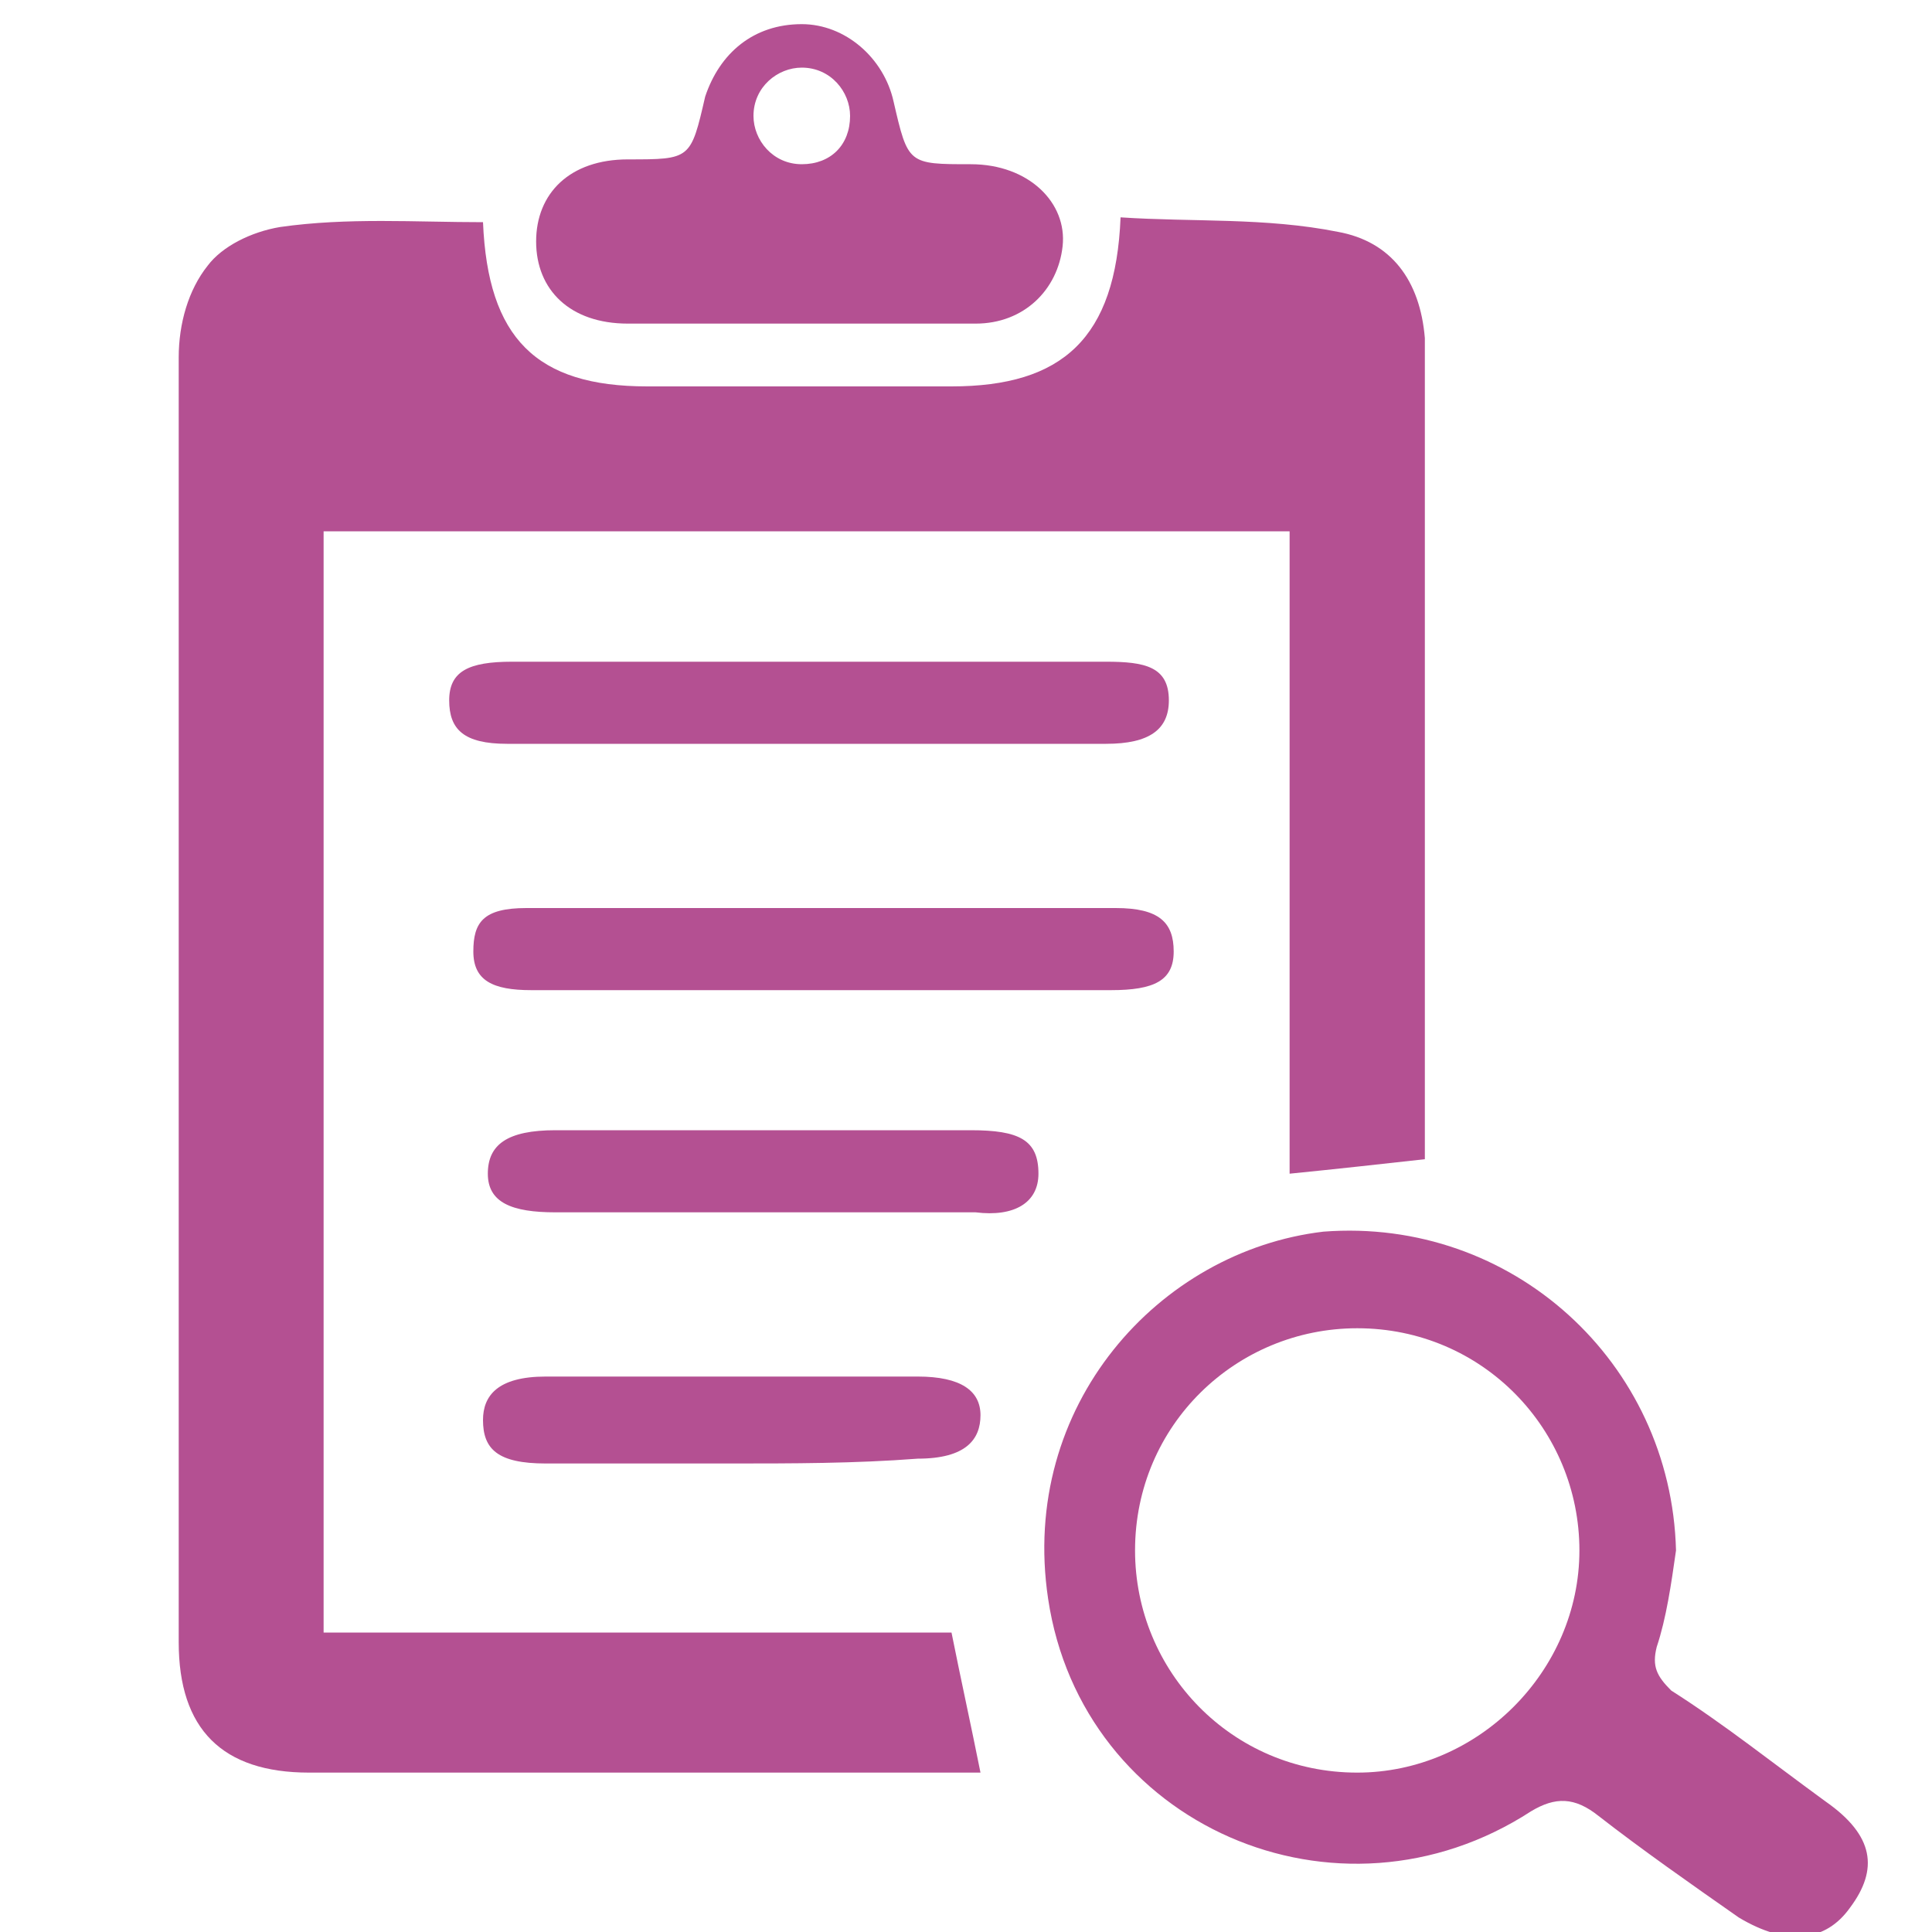 <?xml version="1.0" encoding="utf-8"?>
<!-- Generator: Adobe Illustrator 23.0.1, SVG Export Plug-In . SVG Version: 6.00 Build 0)  -->
<svg version="1.1" id="Слой_1" xmlns="http://www.w3.org/2000/svg" xmlns:xlink="http://www.w3.org/1999/xlink" x="0px" y="0px"
	 viewBox="0 0 40 40" style="enable-background:new 0 0 40 40;" xml:space="preserve">
<style type="text/css">
	.st0{fill:#FFFFFF;}
	.st1{fill:#1D472A;}
	.st2{fill-rule:evenodd;clip-rule:evenodd;fill:#DE981A;}
	.st3{fill:#DE981A;}
	.st4{fill:none;stroke:#659558;stroke-miterlimit:10;}
	.st5{fill:#B45092;}
	.st6{fill-rule:evenodd;clip-rule:evenodd;fill:#B45092;}
	.st7{fill:#0091C8;}
	.st8{fill:#659558;}
	.st9{fill:#639263;}
	.st10{opacity:0.1;clip-path:url(#SVGID_2_);fill:url(#SVGID_3_);}
	.st11{opacity:0.24;clip-path:url(#SVGID_2_);}
	.st12{opacity:0.24;}
	.st13{opacity:0.31;clip-path:url(#SVGID_5_);}
	.st14{opacity:0.31;}
	.st15{clip-path:url(#SVGID_7_);fill:#C2DBCB;}
	.st16{clip-path:url(#SVGID_7_);}
	.st17{fill:#C9E2F2;}
	.st18{opacity:0.67;clip-path:url(#SVGID_5_);}
	.st19{fill:none;}
	.st20{opacity:0.65;fill:#B8D5BC;}
	.st21{clip-path:url(#SVGID_5_);fill:none;}
	.st22{clip-path:url(#SVGID_2_);fill:#FFFFFF;stroke:#639263;stroke-miterlimit:10;}
	.st23{clip-path:url(#SVGID_2_);fill:none;}
	.st24{clip-path:url(#SVGID_2_);}
	.st25{clip-path:url(#SVGID_2_);fill:none;stroke:#608D61;stroke-miterlimit:10;}
	.st26{opacity:0.91;}
	.st27{opacity:0.68;}
	.st28{fill-rule:evenodd;clip-rule:evenodd;fill:#FFFFFF;}
	.st29{fill-rule:evenodd;clip-rule:evenodd;fill:#639263;}
	.st30{opacity:0.1;clip-path:url(#SVGID_9_);fill:url(#SVGID_10_);}
	.st31{opacity:0.24;clip-path:url(#SVGID_9_);}
	.st32{opacity:0.31;clip-path:url(#SVGID_12_);}
	.st33{clip-path:url(#SVGID_14_);fill:#C2DBCB;}
	.st34{clip-path:url(#SVGID_14_);}
	.st35{opacity:0.67;clip-path:url(#SVGID_12_);}
	.st36{clip-path:url(#SVGID_12_);fill:none;}
	.st37{clip-path:url(#SVGID_9_);fill:#FFFFFF;stroke:#639263;stroke-miterlimit:10;}
	.st38{clip-path:url(#SVGID_9_);fill:none;}
	.st39{clip-path:url(#SVGID_9_);}
	.st40{clip-path:url(#SVGID_9_);fill:none;stroke:#608D61;stroke-miterlimit:10;}
	.st41{fill:none;stroke:#638F56;stroke-miterlimit:10;}
	.st42{fill-rule:evenodd;clip-rule:evenodd;fill:#0091C8;}
	.st43{opacity:0.6;}
	.st44{opacity:0.1;clip-path:url(#SVGID_16_);fill:url(#SVGID_17_);stroke:url(#SVGID_18_);stroke-miterlimit:10;}
	.st45{opacity:0.24;clip-path:url(#SVGID_16_);}
	.st46{opacity:0.31;clip-path:url(#SVGID_20_);}
	.st47{clip-path:url(#SVGID_22_);fill:#C2DBCB;}
	.st48{clip-path:url(#SVGID_22_);}
	.st49{opacity:0.67;clip-path:url(#SVGID_20_);}
	.st50{clip-path:url(#SVGID_20_);fill:none;}
	.st51{opacity:0.31;clip-path:url(#SVGID_24_);}
	.st52{clip-path:url(#SVGID_26_);fill:#C2DBCB;}
	.st53{clip-path:url(#SVGID_26_);}
	.st54{opacity:0.67;clip-path:url(#SVGID_24_);}
	.st55{clip-path:url(#SVGID_24_);fill:none;}
	.st56{opacity:0.31;clip-path:url(#SVGID_28_);}
	.st57{clip-path:url(#SVGID_30_);fill:#C2DBCB;}
	.st58{clip-path:url(#SVGID_30_);}
	.st59{opacity:0.67;clip-path:url(#SVGID_28_);}
	.st60{clip-path:url(#SVGID_28_);fill:none;}
	.st61{opacity:0.31;clip-path:url(#SVGID_32_);}
	.st62{clip-path:url(#SVGID_34_);fill:#C2DBCB;}
	.st63{clip-path:url(#SVGID_34_);}
	.st64{opacity:0.67;clip-path:url(#SVGID_32_);}
	.st65{clip-path:url(#SVGID_32_);fill:none;}
	.st66{clip-path:url(#SVGID_16_);fill:none;}
	.st67{fill:#638F56;}
	.st68{opacity:0.1;clip-path:url(#SVGID_36_);fill:url(#SVGID_37_);stroke:url(#SVGID_38_);stroke-miterlimit:10;}
	.st69{opacity:0.24;clip-path:url(#SVGID_36_);}
	.st70{opacity:0.31;clip-path:url(#SVGID_40_);}
	.st71{clip-path:url(#SVGID_42_);fill:#C2DBCB;}
	.st72{clip-path:url(#SVGID_42_);}
	.st73{opacity:0.67;clip-path:url(#SVGID_40_);}
	.st74{clip-path:url(#SVGID_40_);fill:none;}
	.st75{opacity:0.31;clip-path:url(#SVGID_44_);}
	.st76{clip-path:url(#SVGID_46_);fill:#C2DBCB;}
	.st77{clip-path:url(#SVGID_46_);}
	.st78{opacity:0.67;clip-path:url(#SVGID_44_);}
	.st79{clip-path:url(#SVGID_44_);fill:none;}
	.st80{opacity:0.31;clip-path:url(#SVGID_48_);}
	.st81{clip-path:url(#SVGID_50_);fill:#C2DBCB;}
	.st82{clip-path:url(#SVGID_50_);}
	.st83{opacity:0.67;clip-path:url(#SVGID_48_);}
	.st84{clip-path:url(#SVGID_48_);fill:none;}
	.st85{opacity:0.31;clip-path:url(#SVGID_52_);}
	.st86{clip-path:url(#SVGID_54_);fill:#C2DBCB;}
	.st87{clip-path:url(#SVGID_54_);}
	.st88{opacity:0.67;clip-path:url(#SVGID_52_);}
	.st89{clip-path:url(#SVGID_52_);fill:none;}
	.st90{clip-path:url(#SVGID_36_);fill:none;}
	.st91{opacity:0.1;clip-path:url(#SVGID_56_);fill:url(#SVGID_57_);}
	.st92{opacity:0.24;clip-path:url(#SVGID_56_);}
	.st93{opacity:0.31;clip-path:url(#SVGID_59_);}
	.st94{clip-path:url(#SVGID_61_);fill:#C2DBCB;}
	.st95{clip-path:url(#SVGID_61_);}
	.st96{opacity:0.67;clip-path:url(#SVGID_59_);}
	.st97{clip-path:url(#SVGID_59_);fill:none;}
	.st98{clip-path:url(#SVGID_56_);fill:#FFFFFF;stroke:#639263;stroke-miterlimit:10;}
	.st99{clip-path:url(#SVGID_56_);fill:none;}
	.st100{clip-path:url(#SVGID_56_);}
	.st101{clip-path:url(#SVGID_56_);fill:none;stroke:#608D61;stroke-miterlimit:10;}
	.st102{fill:#5F9999;}
</style>
<g>
	<path class="st5" d="M10,4.6C10.1,7,11.1,8,13.4,8c2.1,0,4.2,0,6.3,0c2.3,0,3.4-1,3.5-3.5c1.5,0.1,3,0,4.5,0.3
		c1.1,0.2,1.7,1,1.8,2.2c0,5.6,0,11.2,0,16.7c0,0.1,0,0.2,0,0.3c-0.9,0.1-1.8,0.2-2.8,0.3c0-4.4,0-8.8,0-13.3c-6.7,0-13.3,0-20,0
		c0,7.6,0,15.2,0,22.8c4.3,0,8.7,0,13,0c0.2,1,0.4,1.9,0.6,2.9c-0.3,0-0.5,0-0.8,0c-4.4,0-8.8,0-13.1,0c-1.8,0-2.7-0.9-2.7-2.7
		c0-8.9,0-17.7,0-26.6c0-0.7,0.2-1.4,0.6-1.9c0.3-0.4,0.9-0.7,1.5-0.8C7.2,4.5,8.6,4.6,10,4.6z"/>
	<path class="st5" d="M34.7,32.1c-0.1,0.7-0.2,1.4-0.4,2c-0.1,0.4,0,0.6,0.3,0.9c1.1,0.7,2.1,1.5,3.2,2.3c1,0.7,1.1,1.4,0.5,2.2
		c-0.5,0.7-1.3,0.8-2.3,0.2c-1-0.7-2-1.4-2.9-2.1c-0.5-0.4-0.9-0.4-1.4-0.1c-4,2.6-9.3,0.3-10-4.4c-0.6-4,2.3-7.2,5.7-7.6
		C31.3,25.2,34.6,28.2,34.7,32.1z M23.5,32.1c0,2.5,2,4.6,4.6,4.6c2.5,0,4.6-2.1,4.6-4.6c0-2.5-2-4.6-4.6-4.6
		C25.6,27.5,23.5,29.5,23.5,32.1z"/>
	<path class="st5" d="M20.1,3.4c-1.3,0-1.3,0-1.6-1.3c-0.2-0.9-1-1.6-1.9-1.6c-1,0-1.7,0.6-2,1.5c-0.3,1.3-0.3,1.3-1.6,1.3
		c-1.2,0-1.9,0.7-1.9,1.7c0,1,0.7,1.7,1.9,1.7c1.2,0,2.3,0,3.5,0v0c1.2,0,2.5,0,3.7,0c1,0,1.7-0.7,1.8-1.6
		C22.1,4.2,21.3,3.4,20.1,3.4z M16.6,3.4c-0.6,0-1-0.5-1-1c0-0.6,0.5-1,1-1c0.6,0,1,0.5,1,1C17.6,3,17.2,3.4,16.6,3.4z"/>
	<path class="st5" d="M16.9,13.7c2,0,4,0,6,0c0.8,0,1.3,0.1,1.3,0.8c0,0.6-0.4,0.9-1.3,0.9c-4.1,0-8.3,0-12.4,0
		c-0.9,0-1.2-0.3-1.2-0.9c0-0.6,0.4-0.8,1.3-0.8C12.8,13.7,14.9,13.7,16.9,13.7z"/>
	<path class="st5" d="M17.1,20.5c-2,0-4.1,0-6.1,0c-0.8,0-1.2-0.2-1.2-0.8c0-0.6,0.2-0.9,1.1-0.9c4.1,0,8.2,0,12.2,0
		c0.9,0,1.2,0.3,1.2,0.9c0,0.6-0.4,0.8-1.3,0.8C21.1,20.5,19.1,20.5,17.1,20.5z"/>
	<path class="st5" d="M15.8,23.4c1.4,0,2.8,0,4.3,0c1,0,1.4,0.2,1.4,0.9c0,0.6-0.5,0.9-1.3,0.8c-2.9,0-5.8,0-8.7,0
		c-0.9,0-1.4-0.2-1.4-0.8c0-0.6,0.4-0.9,1.4-0.9C12.9,23.4,14.3,23.4,15.8,23.4z"/>
	<path class="st5" d="M15.1,30.3c-1.3,0-2.5,0-3.8,0c-1,0-1.3-0.3-1.3-0.9c0-0.5,0.3-0.9,1.3-0.9c2.6,0,5.1,0,7.7,0
		c0.9,0,1.3,0.3,1.3,0.8c0,0.5-0.3,0.9-1.3,0.9C17.7,30.3,16.4,30.3,15.1,30.3z"/>
</g>
</svg>

